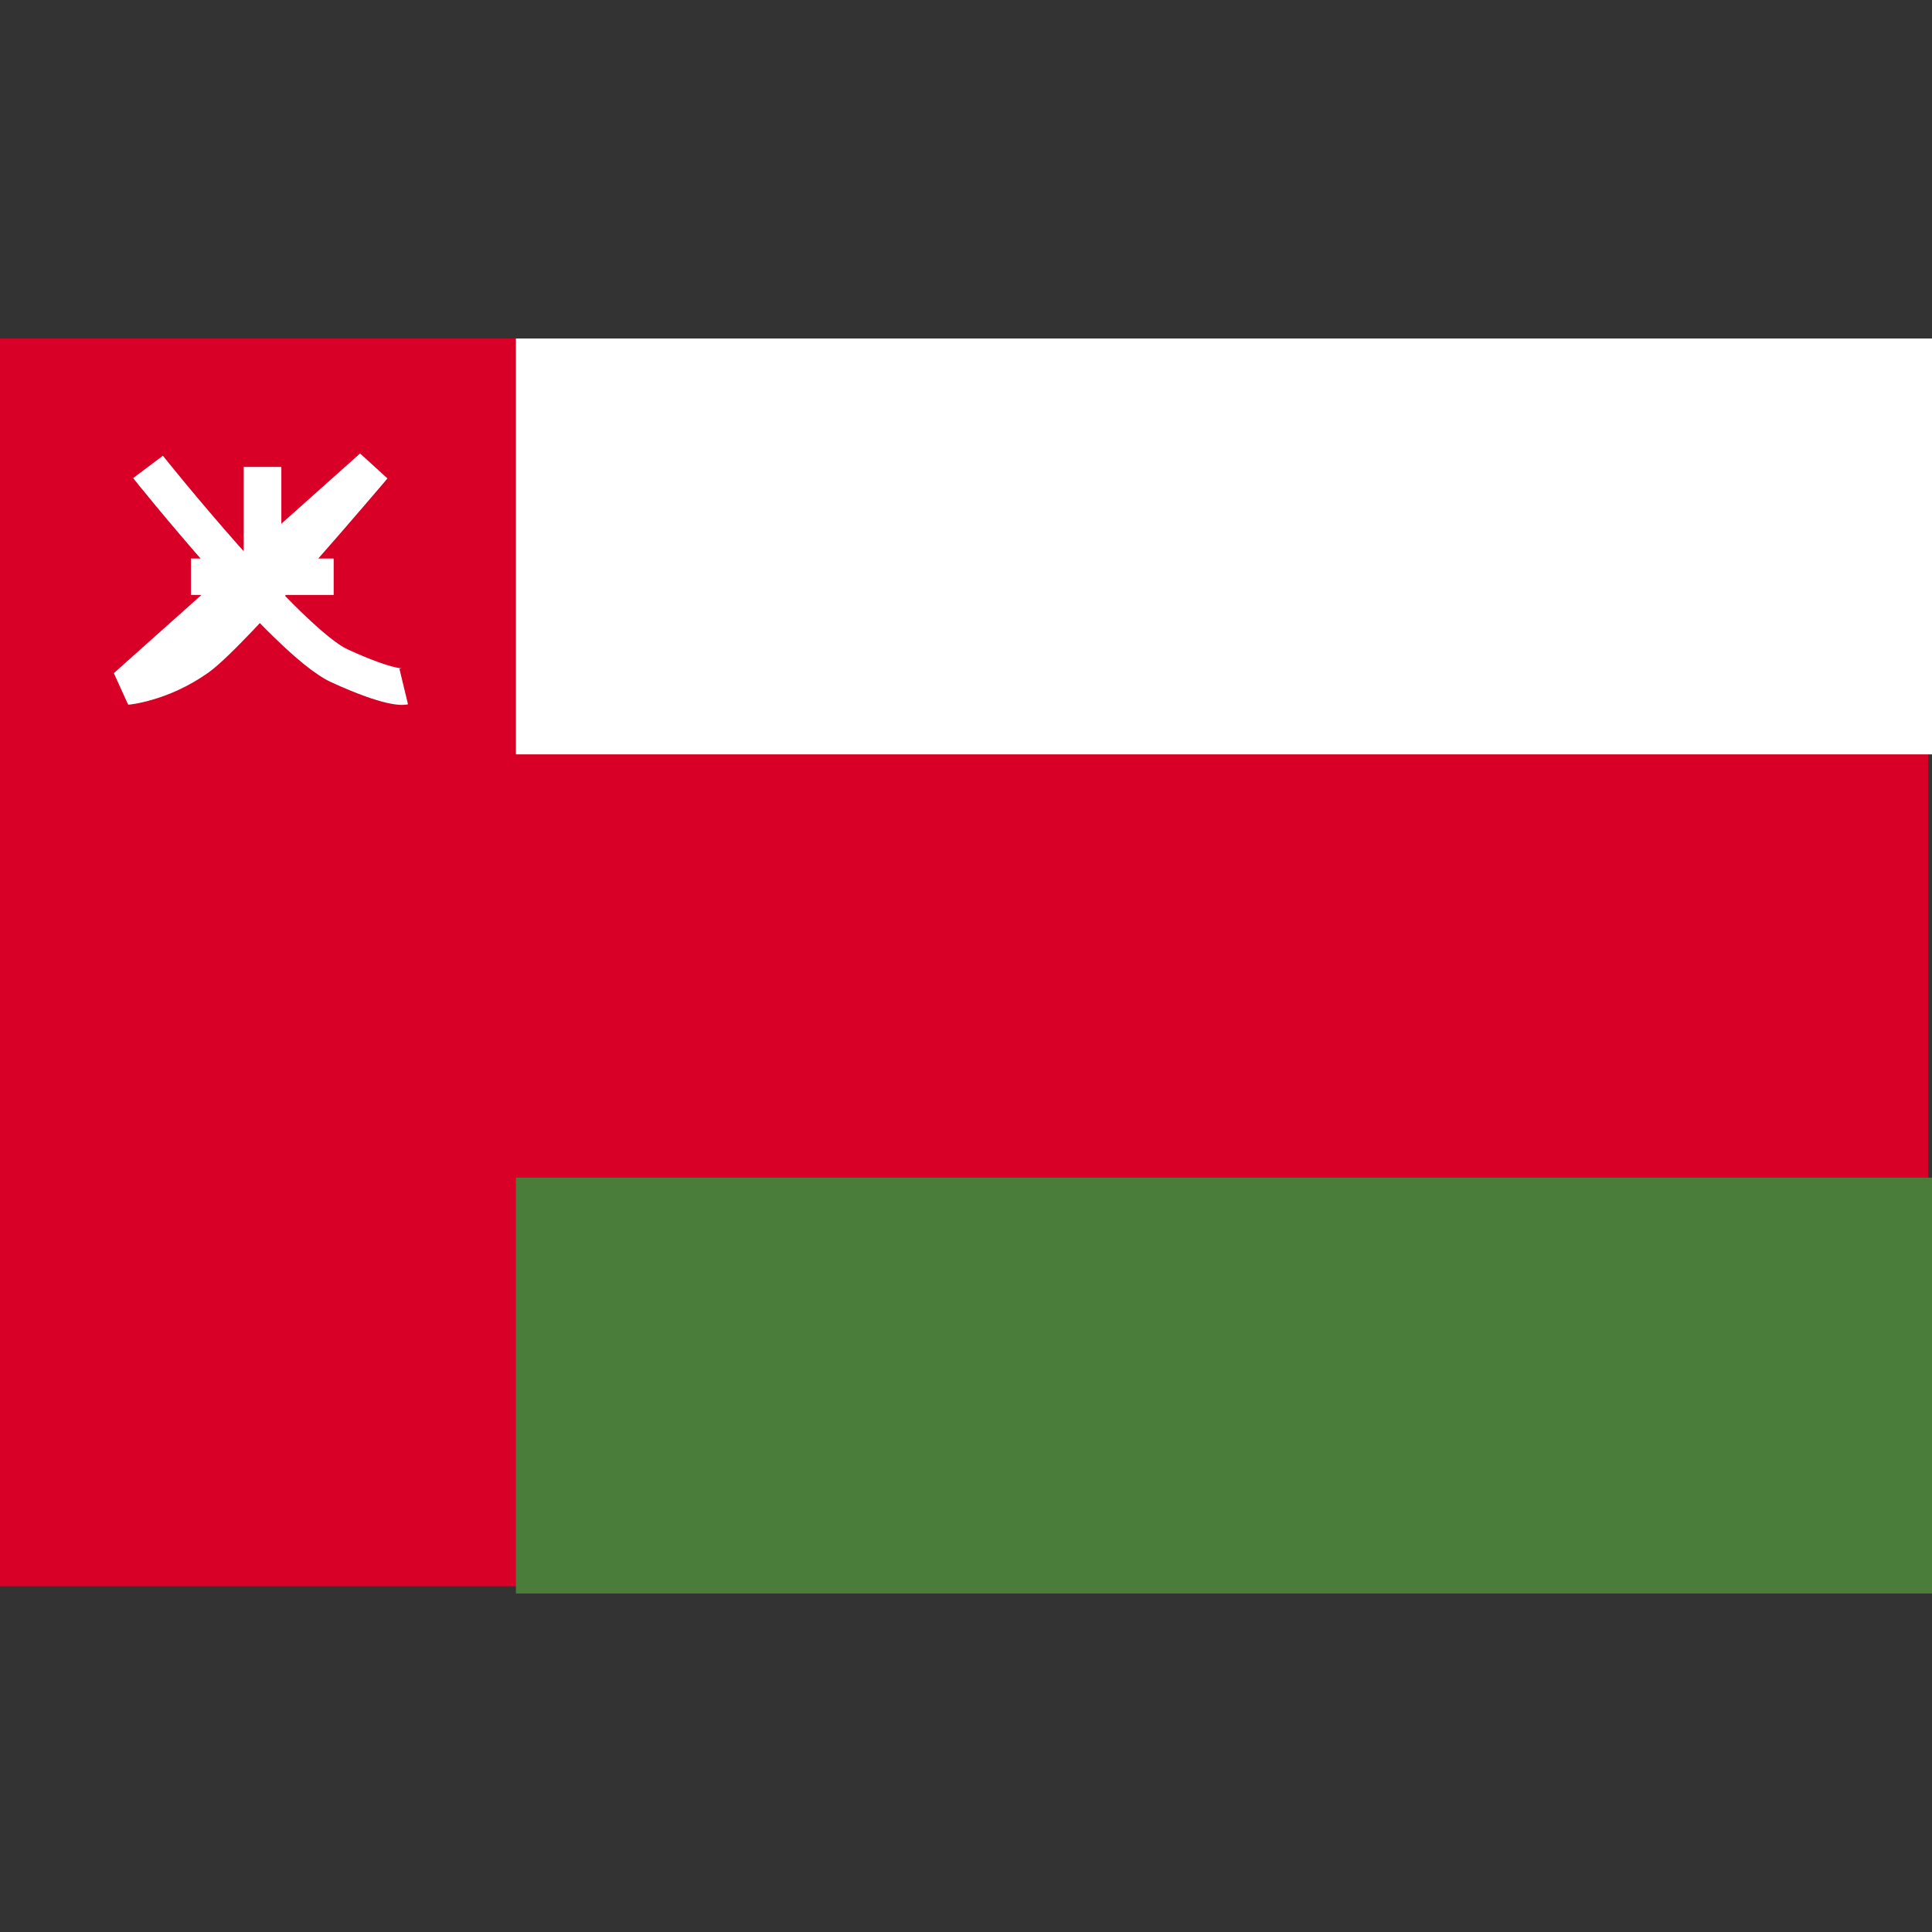 <svg width="24" height="24" viewBox="0 0 24 24" fill="none" xmlns="http://www.w3.org/2000/svg">
<rect x="0" y="0" width="24" height="24" fill="#333333" stroke="none"/>
<g clip-path="url(#clip0_97_3414)">
<path d="M-0.047 4.205H23.953V19.705H-0.047V4.205Z" fill="#D80027"/>
<path d="M6.409 4.205H24.047V9.371H6.409V4.205Z" fill="white"/>
<path d="M6.409 14.629H24.047V19.795H6.409V14.629Z" fill="#4A7C3A"/>
<path fill-rule="evenodd" clip-rule="evenodd" d="M1.654 5.939C1.654 5.939 1.654 5.939 1.839 5.8C2.024 5.661 2.024 5.661 2.024 5.661L2.028 5.667C2.032 5.671 2.036 5.677 2.043 5.685C2.055 5.701 2.074 5.724 2.098 5.754C2.147 5.814 2.216 5.899 2.302 6.003C2.474 6.21 2.709 6.489 2.964 6.777C3.219 7.065 3.492 7.36 3.739 7.6C3.995 7.848 4.197 8.011 4.315 8.065C4.627 8.209 4.811 8.266 4.91 8.289C4.959 8.301 4.984 8.303 4.992 8.303C4.994 8.303 4.994 8.303 4.994 8.303C4.994 8.303 4.992 8.303 4.989 8.303C4.987 8.304 4.983 8.304 4.978 8.305C4.976 8.305 4.973 8.305 4.971 8.306C4.969 8.306 4.968 8.306 4.966 8.307L4.964 8.307L4.963 8.308L4.962 8.308C4.962 8.308 4.962 8.308 5.015 8.528C5.069 8.749 5.068 8.749 5.068 8.749L5.068 8.749L5.066 8.749L5.064 8.75C5.062 8.75 5.061 8.751 5.059 8.751C5.055 8.752 5.052 8.752 5.048 8.753C5.041 8.754 5.033 8.755 5.025 8.755C5.009 8.757 4.99 8.757 4.969 8.756C4.926 8.754 4.872 8.746 4.801 8.73C4.66 8.697 4.444 8.626 4.115 8.475C3.913 8.382 3.658 8.163 3.408 7.92C3.149 7.669 2.868 7.364 2.609 7.072C2.35 6.779 2.111 6.496 1.937 6.286C1.85 6.181 1.78 6.095 1.73 6.034C1.706 6.004 1.687 5.98 1.674 5.964C1.667 5.956 1.662 5.949 1.659 5.945L1.654 5.939Z" fill="white"/>
<path fill-rule="evenodd" clip-rule="evenodd" d="M1.572 8.528L1.592 8.754L1.414 8.362L2.502 7.391H2.372V6.938H3.01L3.027 6.923V5.8H3.495V6.506L4.473 5.633L4.813 5.943L4.632 5.8C4.813 5.943 4.813 5.943 4.813 5.943L4.793 5.967C4.78 5.982 4.761 6.004 4.737 6.033C4.688 6.09 4.618 6.172 4.533 6.271C4.379 6.451 4.174 6.688 3.954 6.938H4.145V7.391H3.55C3.412 7.543 3.276 7.691 3.15 7.823C2.927 8.057 2.719 8.263 2.585 8.358C2.335 8.534 2.092 8.633 1.91 8.687C1.819 8.714 1.743 8.731 1.688 8.741C1.66 8.746 1.638 8.749 1.622 8.751C1.614 8.752 1.607 8.753 1.602 8.753C1.6 8.753 1.598 8.754 1.596 8.754L1.594 8.754L1.593 8.754L1.593 8.754C1.593 8.754 1.592 8.754 1.572 8.528Z" fill="white"/>
</g>
<defs>
<clipPath id="clip0_97_3414">
<rect width="24" height="24" fill="white"/>
</clipPath>
</defs>
</svg>
